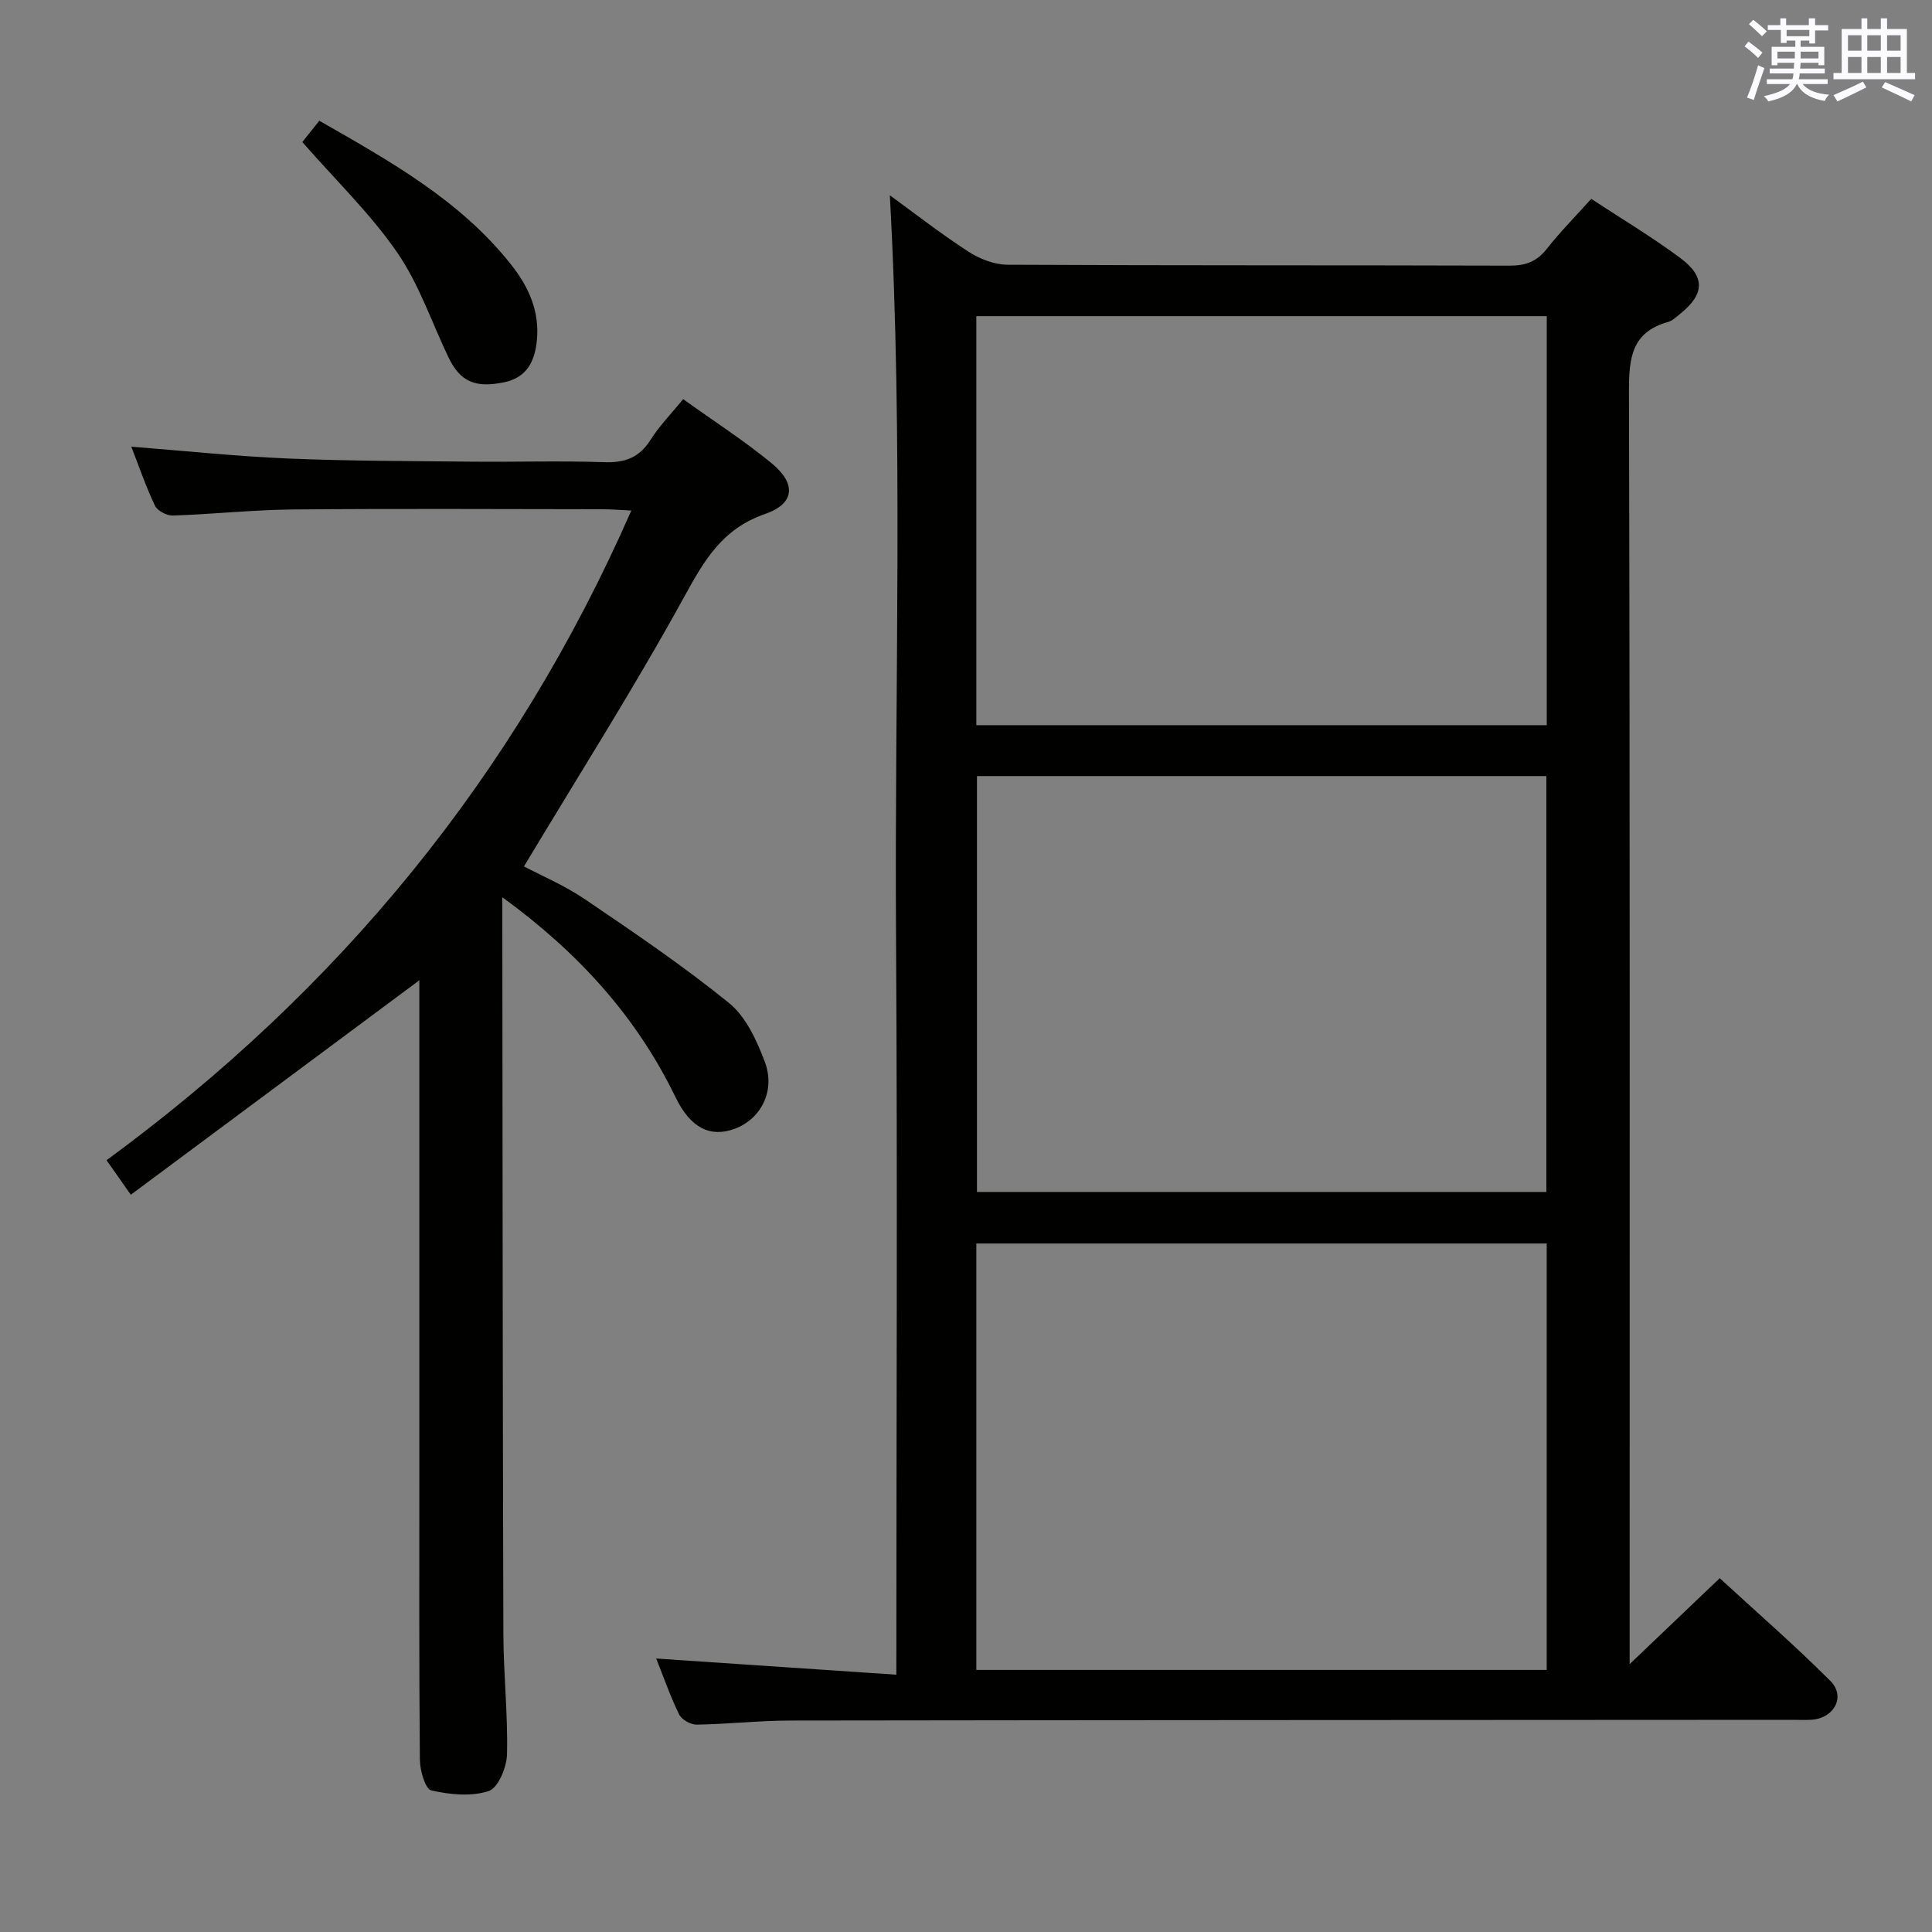 <svg enable-background="new 0 0 400 400" viewBox="0 0 400 400" xmlns="http://www.w3.org/2000/svg"><rect x="0" y="0" width="400" height="400" fill="#808080" stroke="none"/><g fill="#010100"><path d="m184.23 40.43c4.95 3.6 10.43 7.88 16.24 11.65 2.33 1.52 5.38 2.71 8.11 2.73 34.66.18 69.32.08 103.98.19 3.3.01 5.62-.84 7.68-3.47 2.76-3.51 5.93-6.71 9.21-10.36 6.27 4.12 12.54 7.87 18.38 12.2 5.32 3.95 5.1 7.54 0 11.63-.78.62-1.56 1.4-2.47 1.66-7.64 2.12-8.11 7.58-8.1 14.46.22 85.48.14 170.96.14 256.45v6.97c6.55-6.25 12.3-11.73 18.65-17.79 7.47 6.87 15.45 13.81 22.91 21.27 3.21 3.21.81 7.69-3.83 8.03-1.33.1-2.67.02-4 .02-69.15.04-138.3.05-207.45.15-6.47.01-12.95.74-19.42.85-1.24.02-3.11-1.02-3.64-2.09-1.82-3.7-3.17-7.62-4.76-11.6 16.48 1.11 32.61 2.2 49.72 3.35 0-51.95.25-102.84-.07-153.73-.31-50.89 1.53-101.82-1.28-152.57zm17.91 305.31h118.09c0-29.57 0-58.94 0-88.29-39.57 0-78.78 0-118.09 0zm118.02-98.96c0-28.93 0-57.45 0-86.1-39.5 0-78.57 0-117.89 0v86.1zm-118.02-96.64h118.1c0-28.54 0-56.63 0-84.68-39.57 0-78.79 0-118.1 0z"/><path d="m104 185.76v6.08c.06 48.82.07 97.64.22 146.46.02 8.31.95 16.63.75 24.93-.06 2.68-1.85 6.95-3.79 7.59-3.62 1.18-8.06.75-11.89-.14-1.25-.29-2.34-4.12-2.36-6.35-.18-19.83-.11-39.66-.11-59.48 0-31.99 0-63.98 0-95.98 0-1.79 0-3.57 0-5.91-20.16 14.98-39.79 29.57-59.74 44.4-2.04-2.9-3.43-4.88-5.02-7.15 48.01-35.18 84.46-79.37 108.65-134.51-2.56-.12-4.31-.27-6.07-.27-21.33-.02-42.66-.14-63.98.05-8.29.08-16.58.98-24.87 1.26-1.25.04-3.19-.98-3.7-2.03-1.9-3.99-3.34-8.21-4.9-12.23 10.98.86 21.7 2 32.44 2.45 12.63.53 25.29.52 37.94.65 9.16.09 18.34-.2 27.49.11 4.26.15 7.27-.9 9.61-4.6 1.84-2.92 4.32-5.44 6.77-8.45 6.28 4.51 12.58 8.56 18.33 13.28 5.12 4.21 4.81 8.36-1.36 10.49-8.89 3.07-12.62 9.62-16.81 17.26-10.31 18.77-21.82 36.88-33.12 55.71 3.53 1.87 8.38 3.92 12.66 6.82 10.14 6.88 20.33 13.78 29.83 21.49 3.47 2.82 5.7 7.72 7.36 12.1 2.29 6.01-.77 11.9-6.21 13.91-5.06 1.87-9.17-.16-12.24-6.5-8.1-16.72-20.11-29.95-35.88-41.44z"/><path d="m62.59 29.41c.95-1.18 2.15-2.69 3.52-4.41 14.76 8.44 29.26 16.51 39.8 29.9 3.59 4.57 5.84 9.61 5.24 15.61-.43 4.34-2.1 7.67-6.79 8.64-5.96 1.23-9.08-.13-11.48-5.11-3.51-7.3-6.11-15.21-10.66-21.78-5.5-7.99-12.64-14.86-19.63-22.85z"/></g><path d="m361.2 9.6.8-1c.9.7 1.9 1.4 2.9 2.3l-.9 1.1c-1-1-2-1.8-2.8-2.4zm.5 10.6c.9-2.1 1.6-4.3 2.3-6.7.4.2.8.4 1.3.6-.7 2.1-1.5 4.3-2.2 6.6zm.4-15.2.9-.9c1 .8 2 1.6 2.8 2.4l-1 1c-.9-.9-1.8-1.7-2.7-2.5zm12.5-1.2h1.2v1.4h2.7v1.1h-2.7v2.7h-1.2v-.6h-1.8v1.3h4.9v3.8h-1.2v-.5h-3.7c0 .4-.1.9-.1 1.2h5.1v1h-5.2c0 .5-.1.9-.2 1.2h6v1h-5.2c1.1 1.3 2.9 2 5.5 2.2-.4.4-.7.8-.9 1.3-2.9-.5-4.8-1.6-5.7-3.5h-.1c-.8 1.7-2.7 2.9-5.9 3.6-.2-.4-.6-.8-.9-1.1 2.8-.6 4.6-1.4 5.4-2.5h-4.8v-1h5.3c.1-.3.2-.7.2-1.2h-4.9v-1h5c0-.4 0-.8.1-1.2h-3.5v.5h-1.2v-3.8h4.9v-1.3h-1.8v.5h-1.2v-2.7h-2.7v-1h2.6v-1.4h1.2v1.4h4.7v-1.4zm-6.6 8.3h3.6c0-.4 0-.9 0-1.4h-3.6zm1.9-4.6h4.7v-1.3h-4.7zm6.6 3.2h-3.7v1.4h3.7z" fill="#fbfafc"/><path d="m385.3 3.8h1.3v2.2h2.8v-2.2h1.3v2.2h4.1v9.1h1.7v1.3h-16.9v-1.3h1.7v-9.1h4.1v-2.2zm.4 13.1.7 1.2c-1.8.9-3.8 1.9-6 2.9-.2-.4-.5-.8-.8-1.3 2.3-1 4.3-1.9 6.1-2.8zm-3.1-6.4h2.8v-3.2h-2.8zm0 4.6h2.8v-3.3h-2.8zm4-4.6h2.8v-3.2h-2.8zm0 4.6h2.8v-3.3h-2.8zm3.7 1.9c2.1.9 4.1 1.8 6.1 2.7l-.7 1.3c-2.2-1.1-4.2-2-6.1-2.9zm3.2-9.7h-2.8v3.2h2.8zm-2.8 7.8h2.8v-3.3h-2.8z" fill="#fbfafc"/></svg>